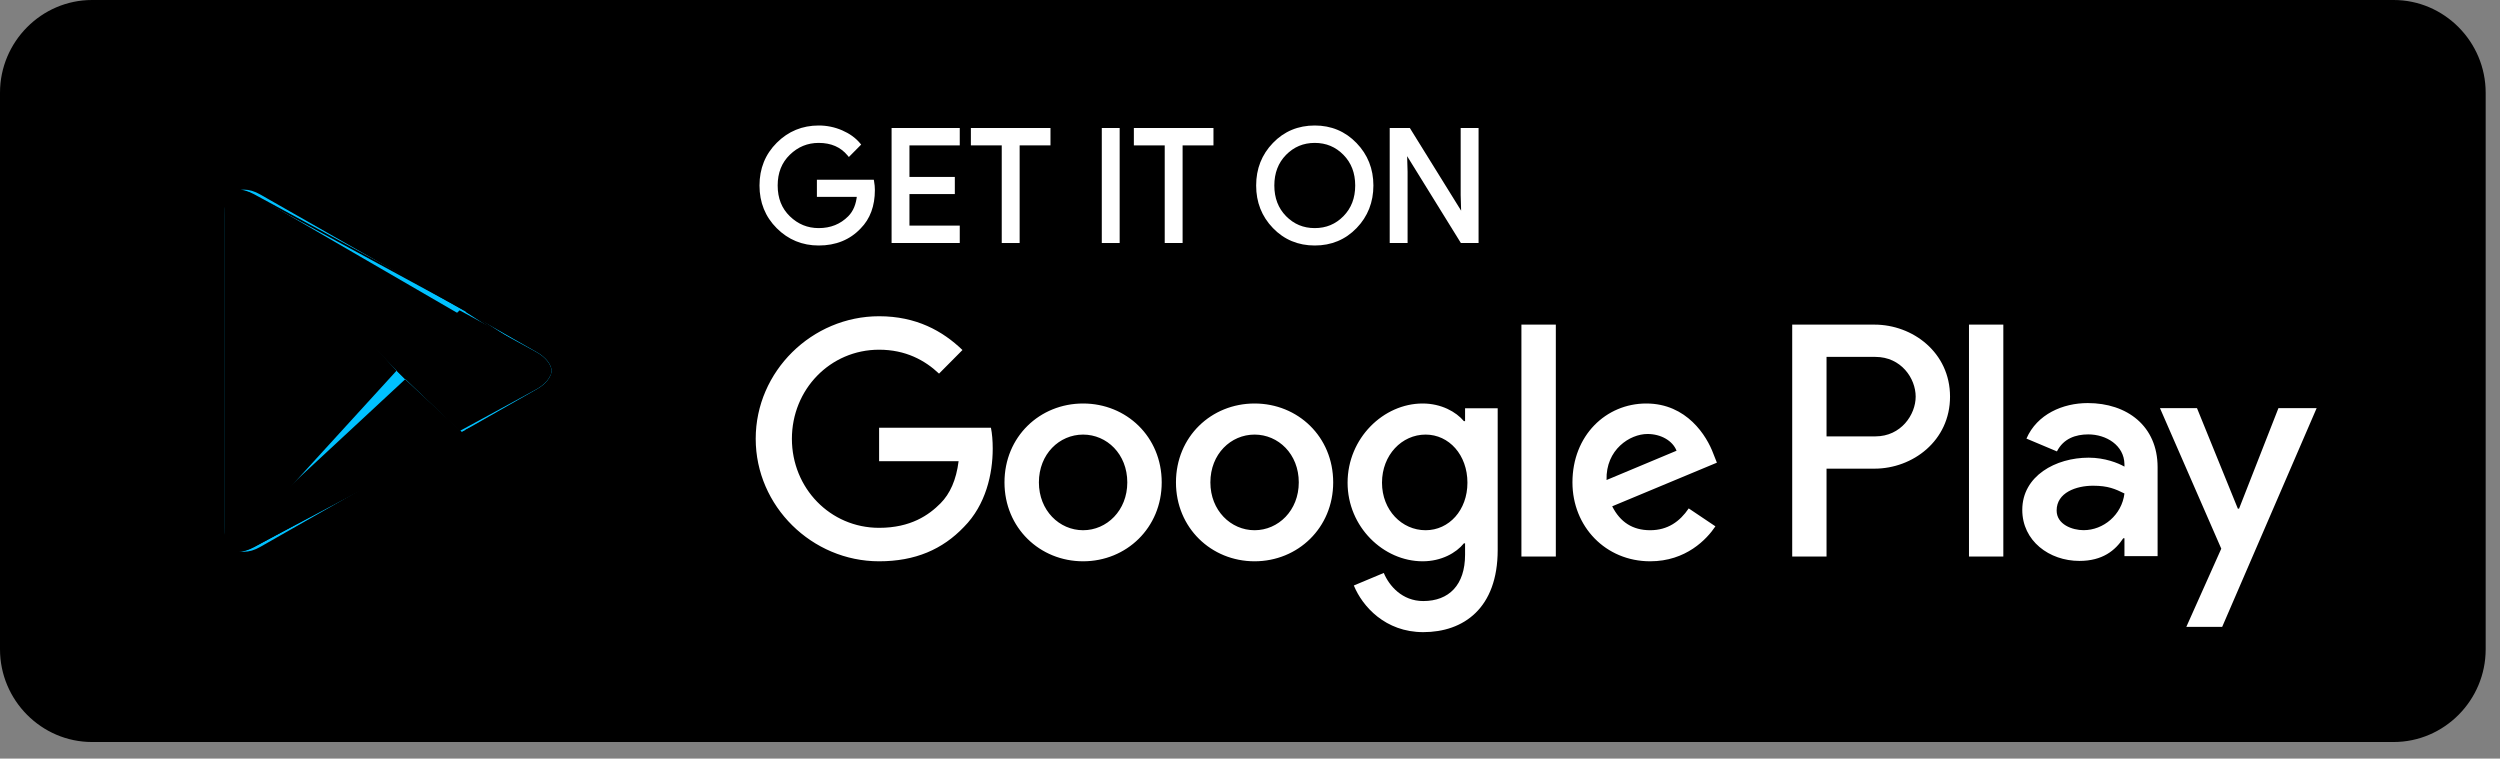 <svg width="145" height="44" viewBox="0 0 145 44" fill="none" xmlns="http://www.w3.org/2000/svg">
<rect x="0" y="0" width="145" height="44" fill="#808080" stroke="none"/>
<path d="M138.829 43.037H5.34C2.403 43.037 0 40.617 0 37.658V5.38C0 2.421 2.403 0 5.34 0H138.829C141.766 0 144.169 2.421 144.169 5.38V37.658C144.169 40.617 141.766 43.037 138.829 43.037" fill="black"/>
<path d="M50.637 11.021C50.637 11.923 50.372 12.641 49.841 13.176C49.239 13.813 48.453 14.131 47.487 14.131C46.562 14.131 45.776 13.809 45.13 13.162C44.482 12.516 44.158 11.715 44.158 10.759C44.158 9.803 44.482 9.003 45.13 8.356C45.776 7.71 46.562 7.387 47.487 7.387C47.946 7.387 48.386 7.477 48.803 7.658C49.22 7.838 49.554 8.078 49.805 8.379L49.241 8.947C48.817 8.436 48.233 8.181 47.487 8.181C46.813 8.181 46.23 8.42 45.737 8.898C45.245 9.376 44.999 9.996 44.999 10.759C44.999 11.523 45.245 12.143 45.737 12.621C46.23 13.099 46.813 13.338 47.487 13.338C48.203 13.338 48.799 13.098 49.277 12.617C49.587 12.304 49.766 11.869 49.814 11.309H47.487V10.534H50.592C50.622 10.703 50.637 10.864 50.637 11.021" fill="white"/>
<path d="M50.636 11.021H50.529C50.528 11.902 50.273 12.586 49.765 13.1L49.764 13.101L49.763 13.102C49.18 13.716 48.429 14.022 47.486 14.024C46.586 14.022 45.833 13.713 45.204 13.086C44.576 12.458 44.266 11.691 44.264 10.759C44.266 9.828 44.576 9.061 45.204 8.433C45.833 7.806 46.586 7.496 47.486 7.494C47.931 7.494 48.355 7.582 48.76 7.756C49.164 7.932 49.484 8.162 49.722 8.448L49.804 8.379L49.728 8.303L49.165 8.871L49.24 8.947L49.323 8.878C48.879 8.342 48.256 8.072 47.486 8.073C46.787 8.072 46.172 8.324 45.663 8.82C45.149 9.318 44.89 9.973 44.891 10.759C44.89 11.546 45.149 12.201 45.663 12.698C46.172 13.194 46.787 13.446 47.486 13.445C48.225 13.447 48.855 13.194 49.351 12.693C49.683 12.358 49.87 11.895 49.92 11.319L49.93 11.202H47.593V10.642H50.591V10.534L50.486 10.553C50.515 10.716 50.529 10.871 50.529 11.021H50.743C50.743 10.858 50.728 10.69 50.696 10.515L50.681 10.426H47.38V11.417H49.813V11.309L49.707 11.3C49.66 11.842 49.489 12.249 49.2 12.541C48.742 13.002 48.178 13.229 47.486 13.23C46.837 13.229 46.286 13.004 45.811 12.544C45.34 12.085 45.106 11.5 45.105 10.759C45.106 10.019 45.34 9.433 45.811 8.975C46.286 8.515 46.837 8.289 47.486 8.288C48.209 8.29 48.754 8.531 49.159 9.016L49.234 9.106L49.879 8.455L49.948 8.385L49.885 8.31C49.623 7.995 49.273 7.745 48.844 7.559C48.413 7.373 47.959 7.279 47.486 7.279C46.537 7.278 45.718 7.615 45.053 8.28C44.386 8.944 44.05 9.779 44.051 10.759C44.05 11.739 44.386 12.575 45.053 13.239C45.718 13.904 46.537 14.24 47.486 14.239C48.475 14.24 49.295 13.909 49.918 13.25L49.84 13.176L49.916 13.252C50.469 12.695 50.743 11.943 50.743 11.021H50.636H50.636ZM55.558 8.325H52.64V10.371H55.272V11.147H52.64V13.194H55.558V13.987H51.818V7.532H55.558V8.325" fill="white"/>
<path d="M55.559 8.324V8.217H52.535V10.479H55.166V11.039L52.535 11.04V13.302H55.453V13.879H51.926V7.639H55.453V8.324H55.559V8.217V8.324H55.666V7.424H51.712V14.095H55.666V13.086H52.748V11.255H55.38V10.264H52.748V8.432H55.666V8.324H55.559V8.324ZM59.032 13.987H58.208V8.324H56.418V7.531H60.821V8.324H59.032V13.987" fill="white"/>
<path d="M59.032 13.987V13.879H58.315V8.217H56.525V7.639H60.715V8.217H58.925V13.987H59.032V13.879V13.987H59.139V8.432H60.928V7.424H56.311V8.432H58.101V14.095H59.139V13.987H59.032V13.987ZM64.007 13.987V7.531H64.83V13.987H64.007" fill="white"/>
<path d="M64.011 13.987H64.117V7.639H64.727V13.879H64.011V13.987H64.117H64.011V14.095H64.94V7.424H63.904V14.095H64.011V13.987V13.987ZM68.486 13.987H67.662V8.324H65.872V7.531H70.275V8.324H68.486V13.987" fill="white"/>
<path d="M68.484 13.987V13.88H67.767V8.217H65.978V7.639H70.167V8.217H68.378V13.987H68.484V13.88V13.987H68.591V8.432H70.381V7.424H65.764V8.432H67.554V14.095H68.591V13.987H68.484V13.987ZM74.519 12.613C74.993 13.096 75.573 13.338 76.26 13.338C76.946 13.338 77.527 13.096 78 12.613C78.475 12.129 78.713 11.51 78.713 10.759C78.713 10.008 78.475 9.39 78 8.906C77.527 8.423 76.946 8.181 76.26 8.181C75.573 8.181 74.993 8.423 74.519 8.906C74.045 9.39 73.808 10.008 73.808 10.759C73.808 11.51 74.045 12.129 74.519 12.613ZM78.609 13.153C77.979 13.806 77.196 14.131 76.26 14.131C75.323 14.131 74.54 13.806 73.911 13.153C73.281 12.501 72.967 11.703 72.967 10.759C72.967 9.816 73.281 9.018 73.911 8.366C74.54 7.713 75.323 7.387 76.26 7.387C77.191 7.387 77.972 7.715 78.605 8.37C79.237 9.025 79.553 9.822 79.553 10.759C79.553 11.703 79.238 12.501 78.609 13.153Z" fill="white"/>
<path d="M74.516 12.612L74.44 12.688C74.931 13.191 75.545 13.447 76.256 13.445C76.967 13.447 77.582 13.191 78.073 12.688C78.568 12.184 78.817 11.533 78.816 10.759C78.817 9.986 78.568 9.334 78.073 8.831C77.582 8.327 76.967 8.072 76.256 8.073C75.545 8.072 74.931 8.327 74.44 8.831C73.946 9.334 73.696 9.986 73.698 10.759C73.696 11.533 73.946 12.184 74.44 12.688L74.516 12.612L74.591 12.537C74.138 12.072 73.912 11.488 73.911 10.759C73.912 10.031 74.138 9.446 74.591 8.982C75.049 8.518 75.595 8.29 76.256 8.288C76.918 8.29 77.465 8.518 77.921 8.982C78.375 9.446 78.601 10.031 78.602 10.759C78.601 11.488 78.375 12.072 77.921 12.537C77.465 13.001 76.918 13.229 76.256 13.23C75.595 13.229 75.049 13.001 74.591 12.537L74.516 12.612ZM78.606 13.153L78.529 13.078C77.917 13.71 77.168 14.023 76.256 14.024C75.344 14.022 74.595 13.71 73.984 13.078L73.981 13.075L73.984 13.078C73.373 12.444 73.071 11.679 73.07 10.759C73.071 9.84 73.373 9.075 73.984 8.441C74.595 7.808 75.344 7.496 76.256 7.495C77.162 7.496 77.909 7.81 78.525 8.445C79.138 9.082 79.442 9.846 79.443 10.759C79.442 11.679 79.139 12.444 78.529 13.078L78.606 13.153L78.683 13.228C79.33 12.558 79.657 11.727 79.657 10.759C79.657 9.797 79.329 8.968 78.678 8.295C78.028 7.62 77.212 7.278 76.256 7.279C75.295 7.278 74.478 7.618 73.831 8.291V8.291C73.182 8.961 72.856 9.792 72.857 10.759C72.856 11.727 73.182 12.558 73.831 13.228L73.834 13.231L73.831 13.228C74.478 13.9 75.295 14.24 76.256 14.239C77.217 14.24 78.035 13.9 78.683 13.228L78.606 13.153V13.153ZM80.705 13.987V7.531H81.707L84.821 12.553H84.857L84.821 11.309V7.531H85.645V13.987H84.786L81.528 8.722H81.492L81.528 9.966V13.987H80.705" fill="white"/>
<path d="M80.71 13.987H80.817V7.639H81.653L84.767 12.661H84.971L84.933 11.308V7.639H85.543V13.879H84.85L81.592 8.614H81.388L81.426 9.968V13.879H80.71V13.987H80.817H80.71V14.095H81.64V9.964L81.604 8.719L81.497 8.722V8.829H81.533V8.722L81.442 8.779L84.731 14.095H85.757V7.424H84.719V11.311L84.755 12.556L84.862 12.553V12.446H84.826V12.553L84.917 12.496L81.771 7.424H80.603V14.095H80.71V13.987L80.71 13.987ZM114.201 32.278H116.193V18.828H114.201L114.201 32.278ZM132.149 23.673L129.865 29.504H129.796L127.426 23.673H125.279L128.834 31.823L126.807 36.357H128.887L134.365 23.673L132.149 23.673ZM120.848 30.75C120.195 30.75 119.285 30.422 119.285 29.608C119.285 28.57 120.419 28.172 121.397 28.172C122.274 28.172 122.685 28.362 123.218 28.622C123.063 29.868 121.999 30.75 120.848 30.75V30.75ZM121.089 23.378C119.646 23.378 118.152 24.019 117.534 25.438L119.302 26.182C119.68 25.438 120.384 25.195 121.123 25.195C122.153 25.195 123.201 25.819 123.218 26.926V27.064C122.857 26.857 122.085 26.545 121.14 26.545C119.234 26.545 117.292 27.601 117.292 29.573C117.292 31.373 118.856 32.533 120.607 32.533C121.947 32.533 122.685 31.927 123.15 31.218H123.218V32.256H125.141V27.099C125.141 24.711 123.373 23.378 121.089 23.378V23.378ZM108.773 25.31H105.939V20.7H108.773C110.263 20.7 111.109 21.942 111.109 23.005C111.109 24.047 110.263 25.31 108.773 25.31ZM108.722 18.828H103.948V32.278H105.939V27.182H108.722C110.931 27.182 113.102 25.571 113.102 23.005C113.102 20.439 110.931 18.828 108.722 18.828V18.828ZM82.685 30.753C81.309 30.753 80.156 29.591 80.156 27.997C80.156 26.385 81.309 25.206 82.685 25.206C84.044 25.206 85.111 26.385 85.111 27.997C85.111 29.591 84.044 30.753 82.685 30.753H82.685ZM84.974 24.426H84.905C84.457 23.889 83.597 23.403 82.513 23.403C80.242 23.403 78.16 25.414 78.16 27.997C78.16 30.562 80.242 32.555 82.513 32.555C83.597 32.555 84.457 32.07 84.905 31.515H84.974V32.174C84.974 33.925 84.044 34.861 82.548 34.861C81.326 34.861 80.569 33.977 80.259 33.231L78.522 33.959C79.021 35.173 80.346 36.664 82.548 36.664C84.888 36.664 86.866 35.277 86.866 31.897V23.681H84.974V24.426ZM88.242 32.278H90.238V18.827H88.242V32.278ZM93.18 27.841C93.128 26.072 94.539 25.171 95.554 25.171C96.346 25.171 97.017 25.57 97.24 26.142L93.18 27.841ZM99.374 26.315C98.996 25.292 97.842 23.403 95.485 23.403C93.145 23.403 91.202 25.258 91.202 27.979C91.202 30.545 93.128 32.555 95.709 32.555C97.791 32.555 98.996 31.273 99.494 30.527L97.946 29.487C97.43 30.25 96.724 30.753 95.709 30.753C94.694 30.753 93.972 30.285 93.507 29.366L99.58 26.835L99.374 26.315ZM50.988 24.807V26.749H55.599C55.462 27.841 55.1 28.638 54.55 29.193C53.879 29.869 52.829 30.614 50.988 30.614C48.15 30.614 45.93 28.309 45.93 25.449C45.93 22.589 48.15 20.283 50.988 20.283C52.52 20.283 53.638 20.89 54.464 21.67L55.823 20.301C54.67 19.191 53.139 18.342 50.988 18.342C47.1 18.342 43.831 21.531 43.831 25.449C43.831 29.366 47.1 32.555 50.988 32.555C53.087 32.555 54.67 31.862 55.909 30.562C57.182 29.279 57.578 27.477 57.578 26.021C57.578 25.57 57.544 25.154 57.474 24.807H50.988ZM62.82 30.753C61.443 30.753 60.256 29.609 60.256 27.979C60.256 26.332 61.443 25.206 62.82 25.206C64.196 25.206 65.383 26.332 65.383 27.979C65.383 29.609 64.196 30.753 62.82 30.753ZM62.82 23.403C60.307 23.403 58.26 25.327 58.26 27.979C58.26 30.614 60.307 32.555 62.82 32.555C65.331 32.555 67.379 30.614 67.379 27.979C67.379 25.327 65.331 23.403 62.82 23.403ZM72.765 30.753C71.389 30.753 70.202 29.609 70.202 27.979C70.202 26.332 71.389 25.206 72.765 25.206C74.142 25.206 75.329 26.332 75.329 27.979C75.329 29.609 74.142 30.753 72.765 30.753H72.765ZM72.765 23.403C70.253 23.403 68.206 25.327 68.206 27.979C68.206 30.614 70.253 32.555 72.765 32.555C75.277 32.555 77.325 30.614 77.325 27.979C77.325 25.327 75.277 23.403 72.765 23.403H72.765Z" fill="white"/>
<path d="M13.441 11.268C13.165 11.518 13 11.935 13 12.489V12.364V30.633V30.512C13 31.023 13.141 31.418 13.381 31.673L13.442 31.731V31.732C13.636 31.907 13.884 32 14.169 32C14.447 32 14.761 31.911 15.091 31.723L27.035 24.912L31.137 22.572C31.659 22.275 31.951 21.892 32 21.501V21.5C31.951 21.108 31.659 20.726 31.138 20.428L27.035 18.089L15.091 11.278C14.76 11.089 14.447 11 14.167 11C13.883 11 13.635 11.093 13.441 11.268H13.441Z" fill="#00C1FF"/>
<path d="M13.415 32L13.358 31.94C13.133 31.679 13 31.274 13 30.749V30.872V12.129V12.253C13 11.685 13.155 11.257 13.415 11L23 21.5L13.415 32Z" fill="url(#paint0_linear_310_549)"/>
<path d="M26.657 25L23 21.5L26.657 18L31.072 20.4C31.633 20.705 31.947 21.098 32 21.499V21.501C31.947 21.901 31.633 22.295 31.072 22.599L26.657 25" fill="url(#paint1_linear_310_549)"/>
<path d="M13.749 32C13.456 32 13.2 31.912 13 31.744V31.744L23.499 22L27 25.249L14.698 31.736C14.358 31.915 14.035 32 13.749 32Z" fill="url(#paint2_linear_310_549)"/>
<path d="M23.5 22L13 11.281C13.2 11.097 13.455 11 13.748 11C14.036 11 14.358 11.094 14.699 11.291L27 18.426L23.5 22" fill="url(#paint3_linear_310_549)"/>
<path d="M13.804 32C13.514 32 13.26 31.91 13.062 31.739L13.062 31.739C13.061 31.739 13.06 31.738 13.059 31.737L13.005 31.687C13.004 31.685 13.002 31.683 13 31.681L13.062 31.622C13.26 31.792 13.513 31.883 13.804 31.883C14.087 31.883 14.407 31.796 14.744 31.613L26.922 25L27 25.075L26.921 25.117L14.744 31.731C14.437 31.897 14.144 31.984 13.881 31.998C13.855 31.999 13.829 32 13.804 32" fill="url(#paint4_linear_310_549)"/>
<path d="M27.077 25L27 24.934L31.131 22.921C31.656 22.666 31.951 22.336 32 22C32 22.123 31.968 22.247 31.904 22.366C31.776 22.608 31.518 22.837 31.131 23.025L27.077 25" fill="url(#paint5_linear_310_549)"/>
<path d="M32 22C31.951 21.551 31.656 21.112 31.132 20.771L27 18.088L27.077 18H27.077L31.132 20.633C31.71 21.009 32 21.505 32 22" fill="url(#paint6_linear_310_549)"/>
<path d="M26.922 18L14.744 11.387C14.406 11.204 14.086 11.117 13.802 11.117C13.512 11.117 13.259 11.207 13.061 11.377L13 11.319C13.019 11.299 13.039 11.28 13.06 11.262C13.06 11.262 13.061 11.261 13.062 11.261C13.258 11.092 13.508 11.002 13.796 11H13.802C14.086 11 14.406 11.087 14.744 11.27L27 17.925L27 17.925L26.922 18" fill="url(#paint7_linear_310_549)"/>
<defs>
<linearGradient id="paint0_linear_310_549" x1="19.126" y1="11.931" x2="10.126" y2="20.173" gradientUnits="userSpaceOnUse">
<stop stopColor="#00A0FF"/>
<stop offset="0.007" stopColor="#00A1FF"/>
<stop offset="0.26" stopColor="#00BEFF"/>
<stop offset="0.512" stopColor="#00D2FF"/>
<stop offset="0.76" stopColor="#00DFFF"/>
<stop offset="1" stopColor="#00E3FF"/>
</linearGradient>
<linearGradient id="paint1_linear_310_549" x1="32.683" y1="21.439" x2="11.258" y2="21.439" gradientUnits="userSpaceOnUse">
<stop stopColor="#FFE000"/>
<stop offset="0.409" stopColor="#FFBD00"/>
<stop offset="0.775" stopColor="#FFA500"/>
<stop offset="1" stopColor="#FF9C00"/>
</linearGradient>
<linearGradient id="paint2_linear_310_549" x1="25.142" y1="25.089" x2="10.969" y2="40.298" gradientUnits="userSpaceOnUse">
<stop stopColor="#FF3A44"/>
<stop offset="1" stopColor="#C31162"/>
</linearGradient>
<linearGradient id="paint3_linear_310_549" x1="10.294" y1="9.692" x2="17.257" y2="16.495" gradientUnits="userSpaceOnUse">
<stop stopColor="#32A071"/>
<stop offset="0.069" stopColor="#2DA771"/>
<stop offset="0.476" stopColor="#15CF74"/>
<stop offset="0.801" stopColor="#06E775"/>
<stop offset="1" stopColor="#00F076"/>
</linearGradient>
<linearGradient id="paint4_linear_310_549" x1="25.075" y1="27.135" x2="13.487" y2="39.297" gradientUnits="userSpaceOnUse">
<stop stopColor="#CC2E36"/>
<stop offset="1" stopColor="#9C0E4E"/>
</linearGradient>
<linearGradient id="paint5_linear_310_549" x1="32.639" y1="21.999" x2="12.589" y2="21.999" gradientUnits="userSpaceOnUse">
<stop stopColor="#E0C500"/>
<stop offset="0.409" stopColor="#E0A600"/>
<stop offset="0.775" stopColor="#E09100"/>
<stop offset="1" stopColor="#E08900"/>
</linearGradient>
<linearGradient id="paint6_linear_310_549" x1="32.639" y1="22.001" x2="12.59" y2="22.001" gradientUnits="userSpaceOnUse">
<stop stopColor="#FFE840"/>
<stop offset="0.409" stopColor="#FFCE40"/>
<stop offset="0.775" stopColor="#FFBC40"/>
<stop offset="1" stopColor="#FFB540"/>
</linearGradient>
<linearGradient id="paint7_linear_310_549" x1="10.367" y1="12.006" x2="15.541" y2="17.437" gradientUnits="userSpaceOnUse">
<stop stopColor="#65B895"/>
<stop offset="0.069" stopColor="#62BD95"/>
<stop offset="0.476" stopColor="#50DB97"/>
<stop offset="0.801" stopColor="#44ED98"/>
<stop offset="1" stopColor="#40F498"/>
</linearGradient>
</defs>
</svg>
